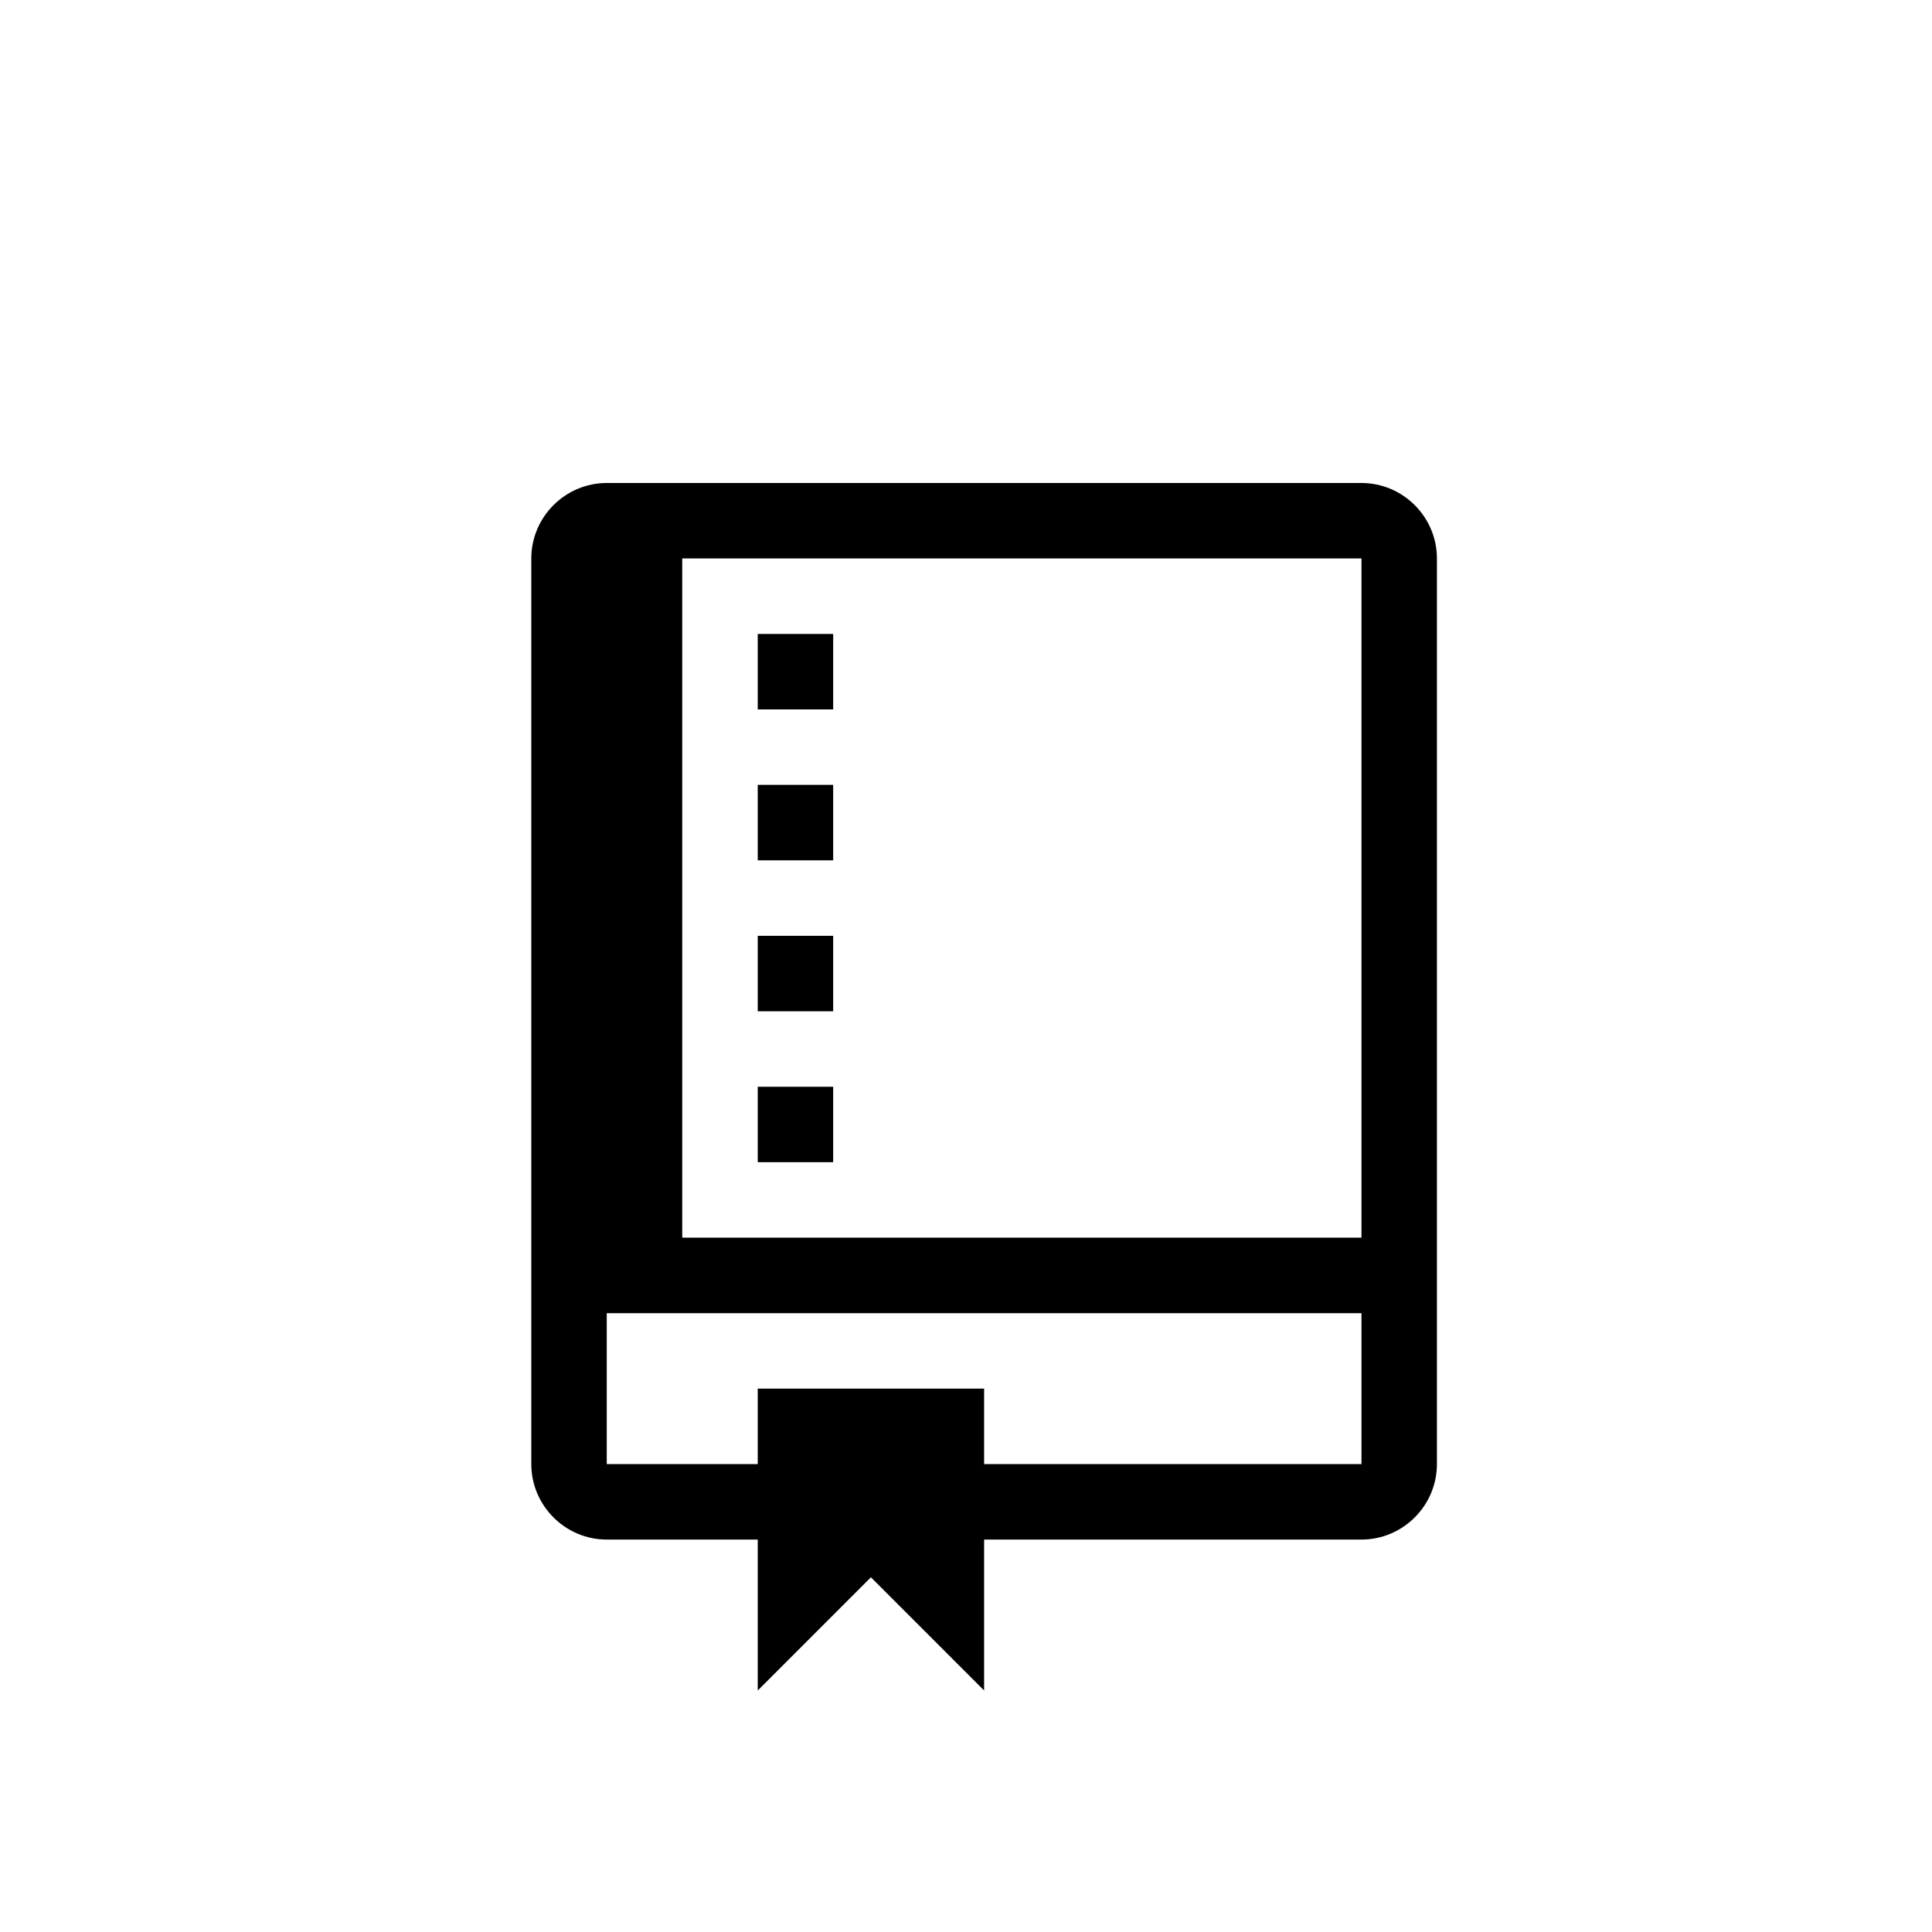 <?xml version="1.0" encoding="UTF-8" standalone="no"?>
<svg width="40px" height="40px" viewBox="0 0 40 40" version="1.1" xmlns="http://www.w3.org/2000/svg" xmlns:xlink="http://www.w3.org/1999/xlink">
    <!-- Generator: Sketch 3.7.2 (28276) - http://www.bohemiancoding.com/sketch -->
    <title>repo</title>
    <desc>Created with Sketch.</desc>
    <defs></defs>
    <g id="icons" stroke="none" stroke-width="1" fill="none" fill-rule="evenodd">
        <g id="repo" fill="#000000">
            <g id="repo-copy" transform="translate(11, 10)">
                <path d="M6.25,14.062 L4.688,14.062 L4.688,12.5 L6.25,12.5 L6.25,14.062 L6.25,14.062 Z M6.25,9.375 L4.688,9.375 L4.688,10.938 L6.25,10.938 L6.25,9.375 L6.25,9.375 Z M6.25,6.25 L4.688,6.25 L4.688,7.812 L6.25,7.812 L6.25,6.25 L6.25,6.25 Z M6.25,3.125 L4.688,3.125 L4.688,4.688 L6.25,4.688 L6.25,3.125 L6.25,3.125 Z M18.75,1.562 L18.75,20.312 C18.75,21.172 18.047,21.875 17.188,21.875 L9.375,21.875 L9.375,25 L7.031,22.656 L4.688,25 L4.688,21.875 L1.562,21.875 C0.703,21.875 0,21.172 0,20.312 L0,1.562 C0,0.703 0.703,0 1.562,0 L17.188,0 C18.047,0 18.75,0.703 18.75,1.562 L18.75,1.562 Z M17.188,17.188 L1.562,17.188 L1.562,20.312 L4.688,20.312 L4.688,18.75 L9.375,18.75 L9.375,20.312 L17.188,20.312 L17.188,17.188 L17.188,17.188 Z M17.188,1.562 L3.125,1.562 L3.125,15.625 L17.188,15.625 L17.188,1.562 L17.188,1.562 Z" id="Shape"></path>
            </g>
        </g>
    </g>
</svg>